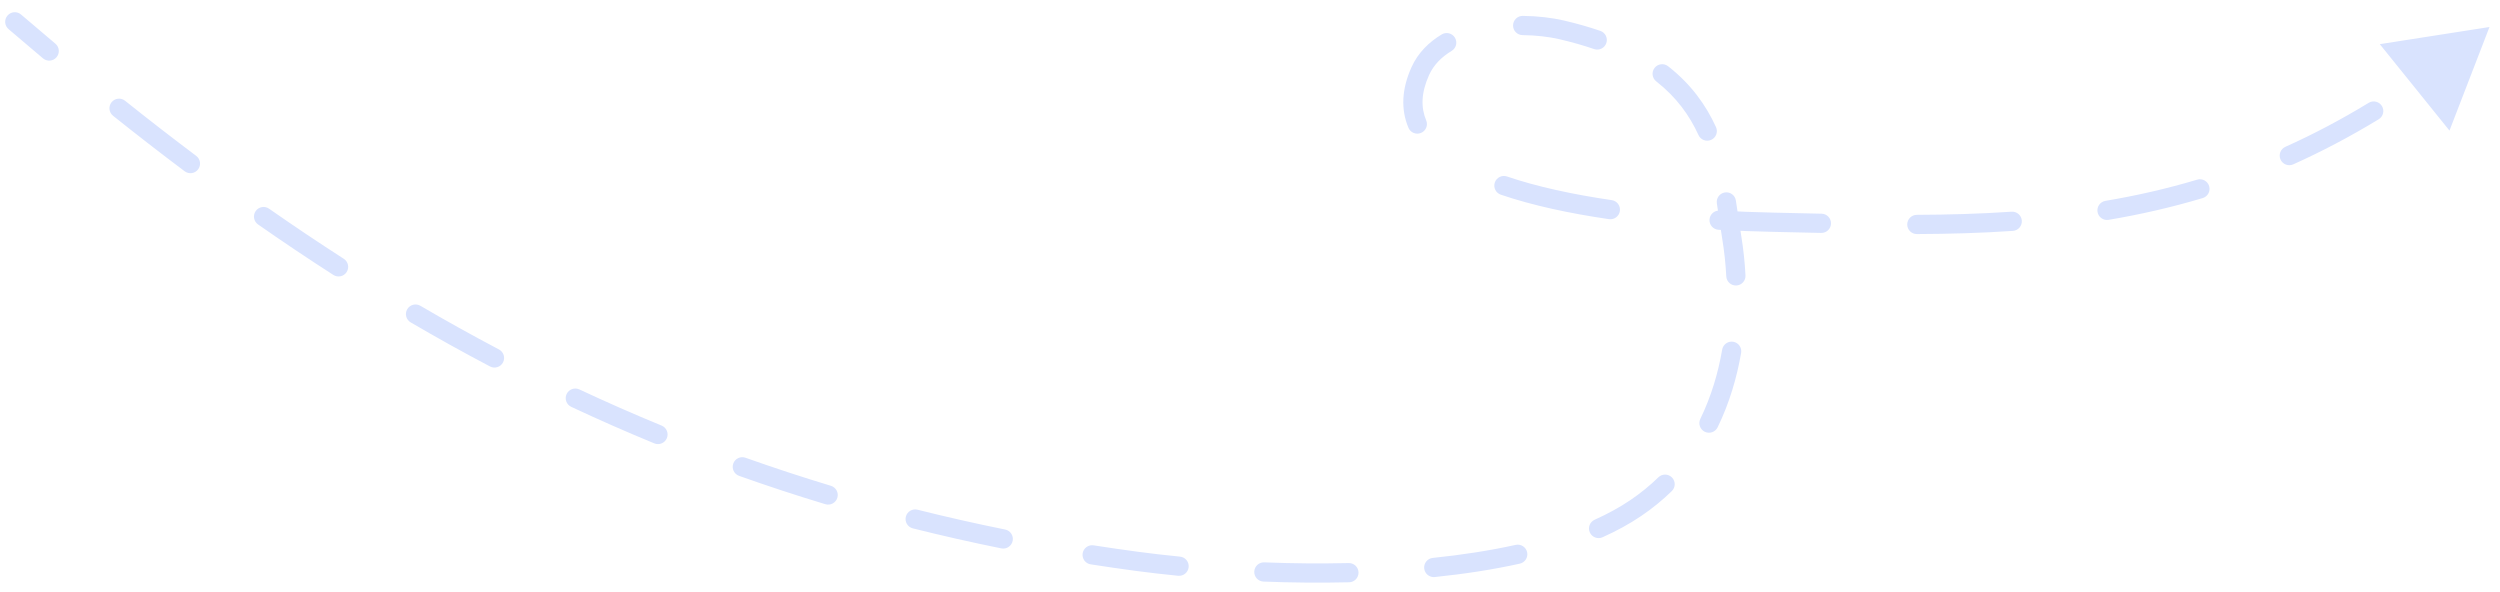 <svg width="169" height="40" viewBox="0 0 169 40" fill="none" xmlns="http://www.w3.org/2000/svg">
<path d="M0.577 1.968C0.304 1.735 0.273 1.324 0.507 1.052C0.74 0.779 1.151 0.748 1.423 0.982L0.577 1.968ZM76.851 37.945L76.765 38.59L76.851 37.945ZM110.579 34.343L110.214 33.806L110.579 34.343ZM117.076 16.112L116.434 16.216L117.076 16.112ZM105.574 2.02L105.722 1.387L105.574 2.02ZM96.013 4.806L95.42 4.538L96.013 4.806ZM119.9 15.024L119.887 15.674L119.9 15.024ZM168.289 1.826L165.585 8.828L160.874 2.985L168.289 1.826ZM3.744 2.952C4.019 3.182 4.055 3.592 3.824 3.867C3.593 4.142 3.183 4.178 2.908 3.947L3.744 2.952ZM7.643 7.827C7.362 7.603 7.316 7.194 7.54 6.914C7.764 6.633 8.173 6.587 8.454 6.811L7.643 7.827ZM13.264 10.538C13.551 10.754 13.609 11.161 13.393 11.448C13.178 11.736 12.77 11.793 12.483 11.578L13.264 10.538ZM17.445 15.174C17.151 14.968 17.079 14.563 17.284 14.268C17.49 13.974 17.895 13.902 18.189 14.108L17.445 15.174ZM23.238 17.493C23.54 17.687 23.628 18.089 23.434 18.391C23.24 18.693 22.838 18.78 22.536 18.586L23.238 17.493ZM27.762 21.793C27.452 21.612 27.348 21.214 27.529 20.904C27.71 20.594 28.108 20.49 28.418 20.671L27.762 21.793ZM33.73 23.623C34.048 23.79 34.17 24.183 34.003 24.501C33.835 24.818 33.442 24.94 33.125 24.773L33.73 23.623ZM38.616 27.503C38.291 27.351 38.15 26.964 38.303 26.639C38.455 26.314 38.842 26.174 39.167 26.326L38.616 27.503ZM44.727 28.77C45.059 28.907 45.217 29.287 45.08 29.619C44.944 29.951 44.564 30.109 44.232 29.973L44.727 28.77ZM49.963 32.168C49.625 32.048 49.448 31.676 49.568 31.338C49.688 31 50.06 30.823 50.398 30.944L49.963 32.168ZM56.17 32.84C56.514 32.944 56.708 33.306 56.604 33.65C56.501 33.994 56.138 34.188 55.794 34.084L56.17 32.84ZM61.707 35.717C61.359 35.63 61.148 35.277 61.235 34.929C61.322 34.581 61.675 34.369 62.023 34.456L61.707 35.717ZM67.948 35.796C68.3 35.867 68.527 36.21 68.456 36.562C68.385 36.914 68.042 37.142 67.69 37.071L67.948 35.796ZM73.729 38.15C73.374 38.095 73.132 37.762 73.187 37.408C73.242 37.053 73.575 36.81 73.929 36.865L73.729 38.15ZM79.769 37.628C80.127 37.663 80.388 37.981 80.353 38.339C80.317 38.696 79.999 38.957 79.642 38.922L79.769 37.628ZM85.413 39.315C85.054 39.301 84.774 38.999 84.788 38.641C84.802 38.282 85.104 38.002 85.463 38.016L85.413 39.315ZM91.17 38.063C91.529 38.054 91.827 38.338 91.836 38.697C91.844 39.056 91.56 39.354 91.201 39.362L91.17 38.063ZM96.989 39.008C96.632 39.044 96.313 38.785 96.276 38.428C96.239 38.071 96.499 37.751 96.856 37.715L96.989 39.008ZM102.458 36.834C102.808 36.757 103.155 36.978 103.233 37.328C103.311 37.679 103.09 38.026 102.739 38.103L102.458 36.834ZM108.331 36.319C108.004 36.466 107.619 36.319 107.472 35.992C107.325 35.664 107.472 35.28 107.8 35.133L108.331 36.319ZM112.107 32.266C112.364 32.016 112.776 32.021 113.026 32.279C113.277 32.536 113.271 32.947 113.013 33.198L112.107 32.266ZM116.111 28.887C115.954 29.209 115.565 29.344 115.242 29.187C114.919 29.029 114.785 28.64 114.942 28.318L116.111 28.887ZM116.419 23.633C116.48 23.28 116.817 23.042 117.17 23.104C117.524 23.165 117.761 23.501 117.7 23.855L116.419 23.633ZM117.995 18.616C118.014 18.975 117.739 19.281 117.38 19.299C117.022 19.318 116.716 19.043 116.697 18.685L117.995 18.616ZM116.06 13.754C116.004 13.399 116.245 13.066 116.6 13.01C116.955 12.953 117.288 13.195 117.344 13.55L116.06 13.754ZM116.001 8.592C116.15 8.919 116.005 9.305 115.679 9.453C115.352 9.602 114.966 9.458 114.818 9.131L116.001 8.592ZM111.962 5.501C111.68 5.28 111.63 4.872 111.851 4.589C112.073 4.306 112.481 4.257 112.764 4.478L111.962 5.501ZM108.183 2.088C108.523 2.204 108.704 2.574 108.587 2.914C108.47 3.253 108.101 3.434 107.761 3.317L108.183 2.088ZM102.926 2.374C102.567 2.371 102.279 2.077 102.283 1.718C102.286 1.359 102.58 1.071 102.939 1.074L102.926 2.374ZM97.462 2.326C97.77 2.142 98.169 2.241 98.354 2.549C98.539 2.857 98.439 3.256 98.131 3.441L97.462 2.326ZM96.409 8.134C96.549 8.465 96.393 8.846 96.062 8.985C95.731 9.124 95.35 8.969 95.211 8.638L96.409 8.134ZM101.456 13.161C101.116 13.046 100.934 12.676 101.05 12.336C101.166 11.996 101.535 11.815 101.875 11.931L101.456 13.161ZM108.955 13.529C109.31 13.581 109.556 13.911 109.504 14.266C109.452 14.621 109.122 14.867 108.767 14.815L108.955 13.529ZM116.175 15.533C115.817 15.514 115.542 15.207 115.562 14.848C115.582 14.49 115.888 14.216 116.247 14.235L116.175 15.533ZM123.141 14.446C123.499 14.454 123.784 14.751 123.776 15.11C123.768 15.469 123.471 15.754 123.112 15.746L123.141 14.446ZM129.581 15.823C129.222 15.825 128.93 15.535 128.929 15.176C128.927 14.817 129.217 14.524 129.576 14.523L129.581 15.823ZM135.982 14.311C136.34 14.287 136.65 14.557 136.675 14.915C136.699 15.274 136.429 15.584 136.071 15.608L135.982 14.311ZM142.542 14.861C142.188 14.921 141.852 14.682 141.793 14.328C141.733 13.974 141.972 13.639 142.326 13.579L142.542 14.861ZM148.529 12.145C148.873 12.042 149.235 12.238 149.338 12.582C149.441 12.925 149.245 13.288 148.901 13.39L148.529 12.145ZM155.023 11.111C154.696 11.258 154.311 11.112 154.164 10.785C154.017 10.457 154.163 10.073 154.491 9.925L155.023 11.111ZM160.124 6.951C160.431 6.765 160.831 6.862 161.018 7.169C161.204 7.475 161.107 7.875 160.8 8.062L160.124 6.951ZM166.168 4.372C165.883 4.59 165.475 4.537 165.257 4.252C165.038 3.967 165.092 3.559 165.376 3.341L166.168 4.372ZM1.423 0.982C2.191 1.64 2.964 2.297 3.744 2.952L2.908 3.947C2.125 3.289 1.348 2.629 0.577 1.968L1.423 0.982ZM8.454 6.811C10.028 8.068 11.63 9.312 13.264 10.538L12.483 11.578C10.838 10.343 9.226 9.091 7.643 7.827L8.454 6.811ZM18.189 14.108C19.838 15.259 21.52 16.389 23.238 17.493L22.536 18.586C20.802 17.473 19.107 16.334 17.445 15.174L18.189 14.108ZM28.418 20.671C30.15 21.684 31.92 22.67 33.73 23.623L33.125 24.773C31.297 23.811 29.51 22.816 27.762 21.793L28.418 20.671ZM39.167 26.326C40.979 27.175 42.831 27.991 44.727 28.77L44.232 29.973C42.318 29.185 40.446 28.361 38.616 27.503L39.167 26.326ZM50.398 30.944C52.281 31.613 54.204 32.246 56.17 32.84L55.794 34.084C53.807 33.484 51.864 32.845 49.963 32.168L50.398 30.944ZM62.023 34.456C63.957 34.941 65.931 35.389 67.948 35.796L67.69 37.071C65.654 36.659 63.66 36.207 61.707 35.717L62.023 34.456ZM73.929 36.865C74.922 37.02 75.925 37.166 76.938 37.301L76.765 38.59C75.743 38.453 74.731 38.306 73.729 38.15L73.929 36.865ZM76.938 37.301C77.822 37.419 78.77 37.53 79.769 37.628L79.642 38.922C78.629 38.822 77.665 38.71 76.765 38.59L76.938 37.301ZM85.463 38.016C87.316 38.088 89.238 38.109 91.17 38.063L91.201 39.362C89.24 39.409 87.29 39.388 85.413 39.315L85.463 38.016ZM96.856 37.715C98.799 37.514 100.687 37.227 102.458 36.834L102.739 38.103C100.91 38.509 98.972 38.804 96.989 39.008L96.856 37.715ZM107.8 35.133C108.685 34.736 109.494 34.294 110.214 33.806L110.944 34.881C110.151 35.419 109.274 35.896 108.331 36.319L107.8 35.133ZM110.214 33.806C110.913 33.332 111.542 32.816 112.107 32.266L113.013 33.198C112.394 33.801 111.706 34.365 110.944 34.881L110.214 33.806ZM114.942 28.318C115.672 26.818 116.145 25.225 116.419 23.633L117.7 23.855C117.408 25.548 116.903 27.261 116.111 28.887L114.942 28.318ZM116.697 18.685C116.651 17.814 116.559 16.984 116.434 16.216L117.718 16.008C117.85 16.821 117.947 17.698 117.995 18.616L116.697 18.685ZM116.434 16.216C116.31 15.447 116.184 14.533 116.06 13.754L117.344 13.55C117.485 14.437 117.582 15.174 117.718 16.008L116.434 16.216ZM114.818 9.131C114.217 7.813 113.336 6.577 111.962 5.501L112.764 4.478C114.318 5.695 115.323 7.104 116.001 8.592L114.818 9.131ZM107.761 3.317C107.051 3.073 106.275 2.851 105.427 2.653L105.722 1.387C106.609 1.594 107.428 1.828 108.183 2.088L107.761 3.317ZM105.427 2.653C104.721 2.489 103.852 2.383 102.926 2.374L102.939 1.074C103.949 1.084 104.914 1.199 105.722 1.387L105.427 2.653ZM98.131 3.441C97.439 3.857 96.912 4.394 96.605 5.073L95.42 4.538C95.858 3.569 96.593 2.848 97.462 2.326L98.131 3.441ZM96.605 5.073C96.054 6.293 96.054 7.29 96.409 8.134L95.211 8.638C94.691 7.402 94.749 6.024 95.42 4.538L96.605 5.073ZM101.875 11.931C103.9 12.621 106.328 13.145 108.955 13.529L108.767 14.815C106.093 14.425 103.582 13.886 101.456 13.161L101.875 11.931ZM116.247 14.235C117.476 14.303 118.705 14.349 119.914 14.374L119.887 15.674C118.664 15.648 117.42 15.602 116.175 15.533L116.247 14.235ZM119.914 14.374C120.994 14.397 122.072 14.423 123.141 14.446L123.112 15.746C122.039 15.722 120.967 15.697 119.887 15.674L119.914 14.374ZM129.576 14.523C131.722 14.514 133.854 14.456 135.982 14.311L136.071 15.608C133.907 15.756 131.746 15.814 129.581 15.823L129.576 14.523ZM142.326 13.579C144.386 13.232 146.452 12.766 148.529 12.145L148.901 13.39C146.768 14.028 144.65 14.506 142.542 14.861L142.326 13.579ZM154.491 9.925C156.35 9.09 158.226 8.107 160.124 6.951L160.8 8.062C158.856 9.245 156.932 10.253 155.023 11.111L154.491 9.925Z" fill="#D9E3FE"/>
</svg>
